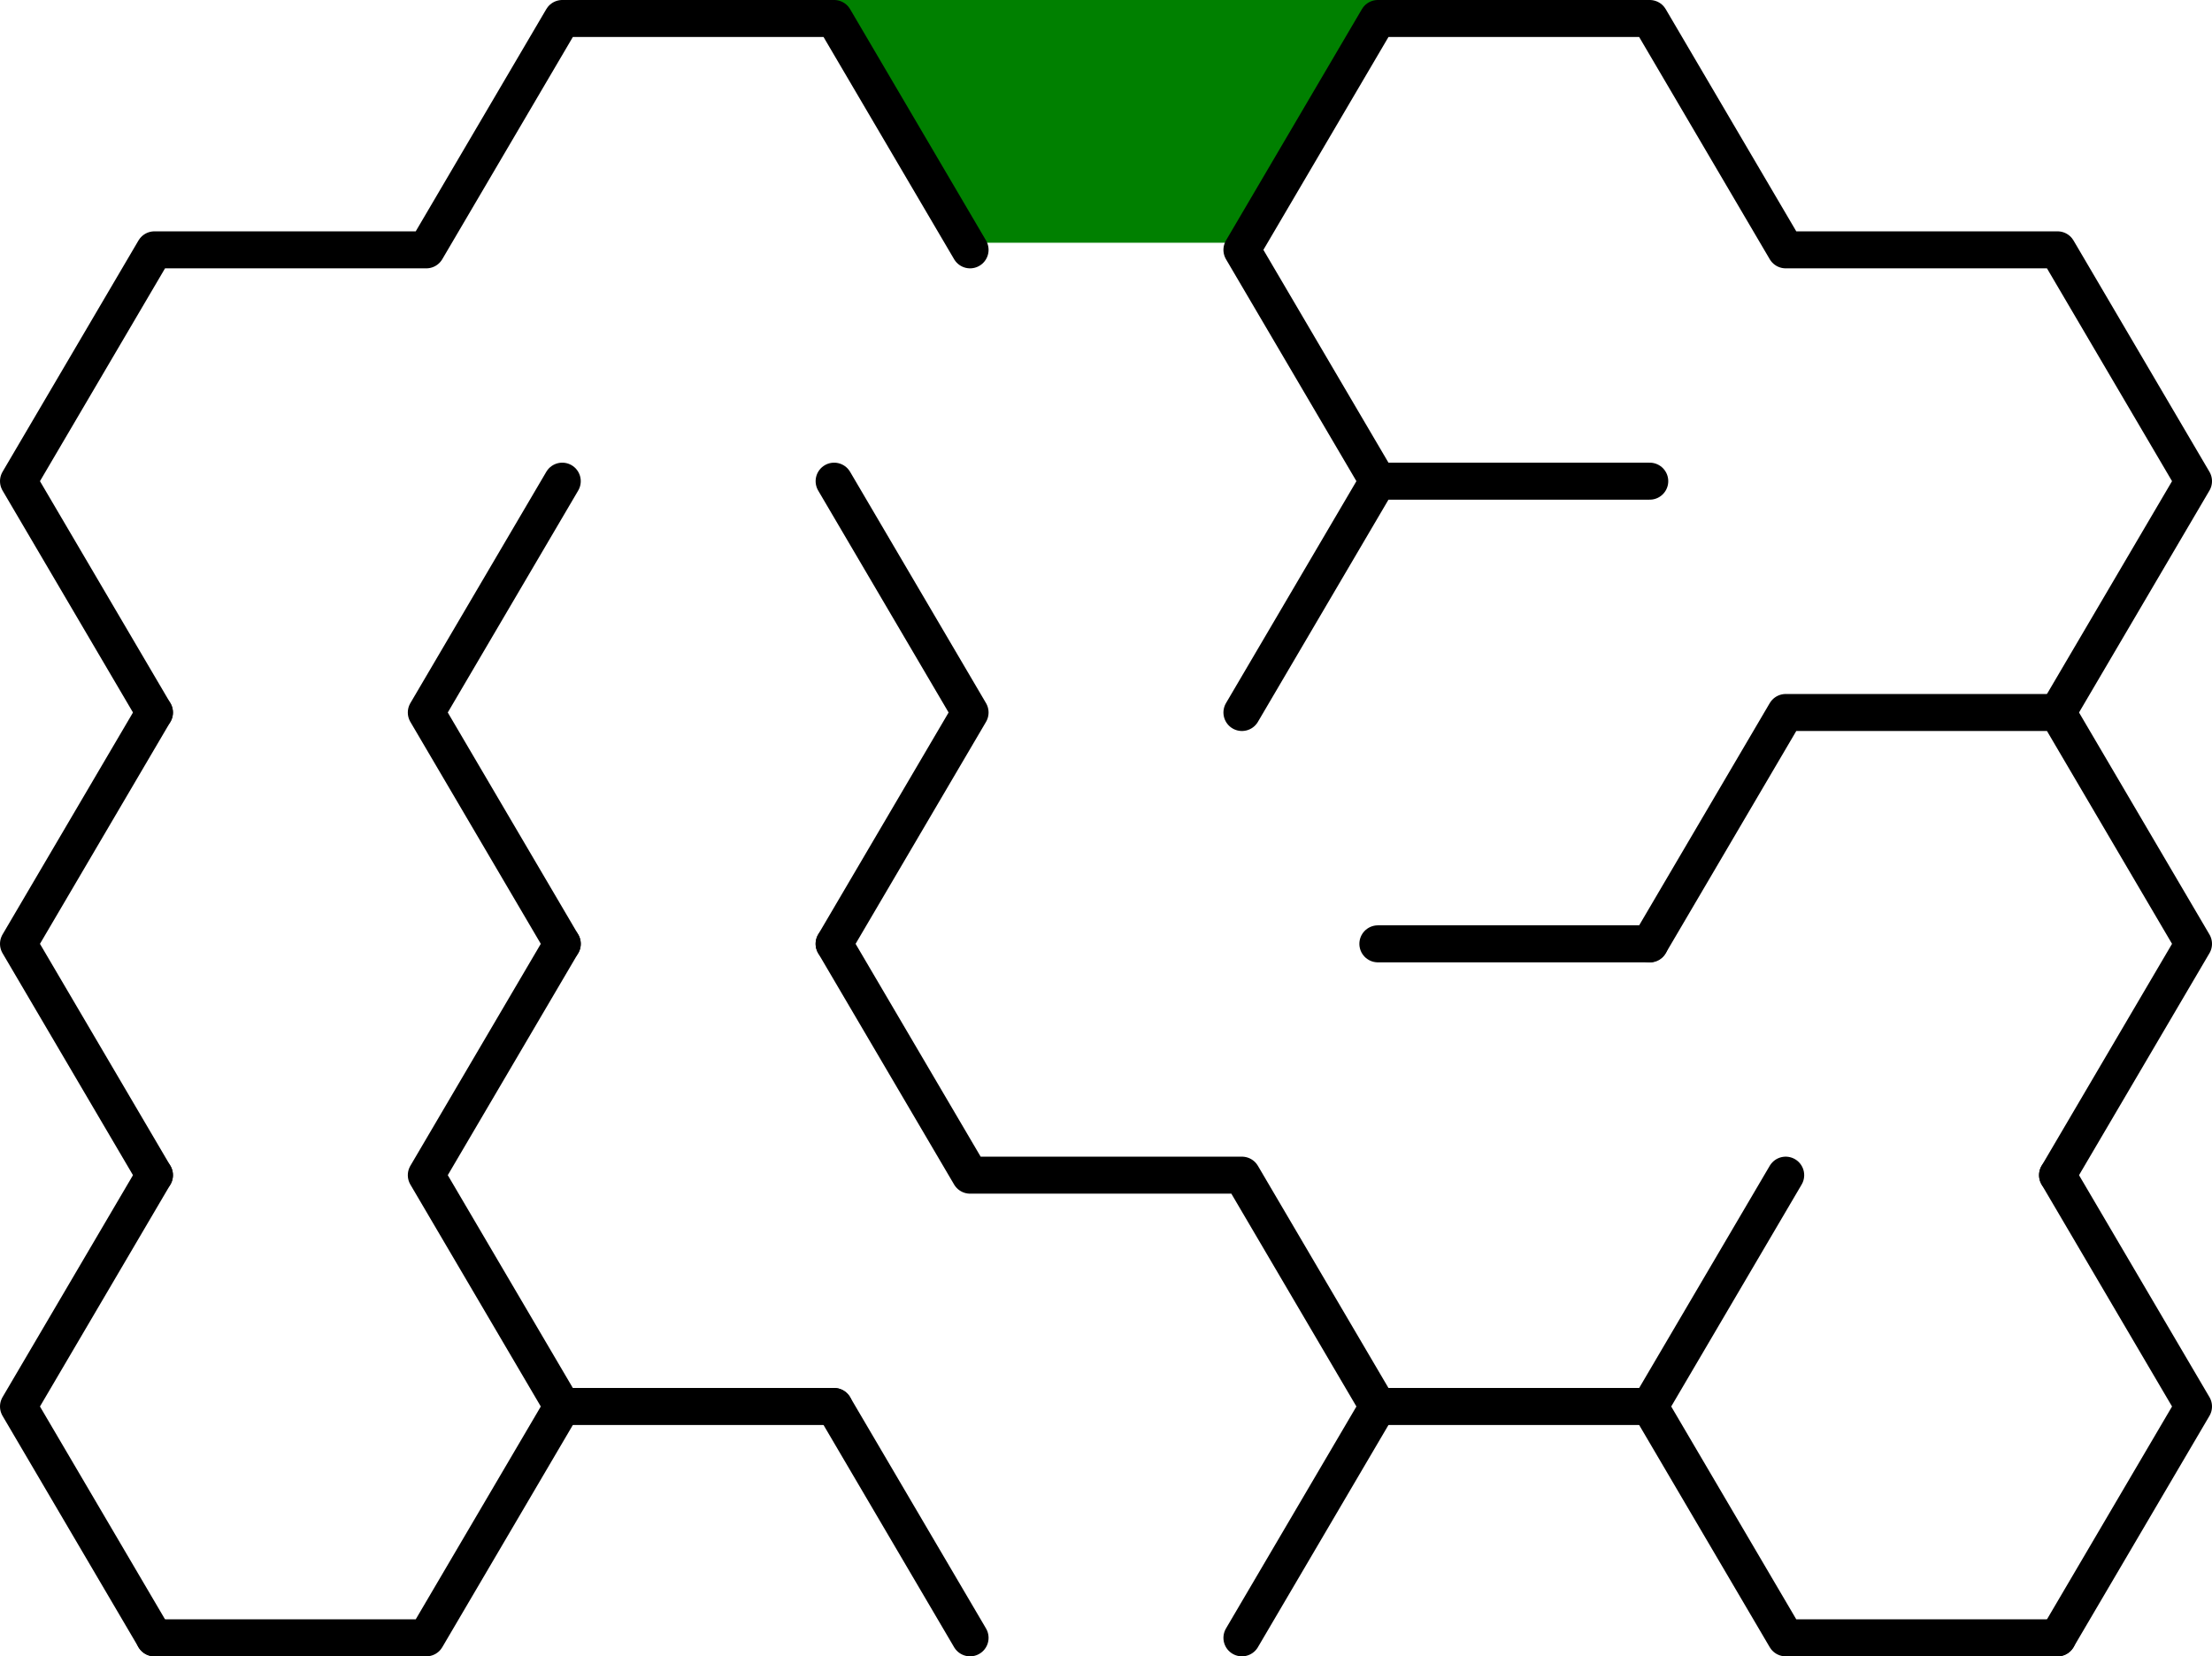 <?xml version="1.0" encoding="utf-8"?>
<!-- Generator: Adobe Illustrator 16.0.4, SVG Export Plug-In . SVG Version: 6.00 Build 0)  -->
<!DOCTYPE svg PUBLIC "-//W3C//DTD SVG 1.1//EN" "http://www.w3.org/Graphics/SVG/1.1/DTD/svg11.dtd">
<svg version="1.1" id="Layer_1" xmlns="http://www.w3.org/2000/svg" xmlns:xlink="http://www.w3.org/1999/xlink" x="0px" y="0px"
	 width="477.997px" height="357.997px" viewBox="-180.999 -131.063 477.997 357.997"
	 enable-background="new -180.999 -131.063 477.997 357.997" xml:space="preserve">
<polygon fill="#008000" points="27.709,-78.599 -2.581,-131.063 27.709,-183.528 88.29,-183.528 118.581,-131.063 88.29,-78.599 "/>
<title>5 by 3 sigma maze</title>
<desc>5 by 3 sigma maze generated by The Maze Generator Website (http://www.mazegenerator.net/).</desc>
<g>
	<polyline fill="none" stroke="#000000" stroke-width="7.997" stroke-linecap="round" stroke-linejoin="round" points="
		-147.625,22.934 -177,-27.064 -147.625,-77.063 -88.875,-77.063 -59.5,-127.065 -0.75,-127.065 28.625,-77.063 	"/>
	<polyline fill="none" stroke="#000000" stroke-width="7.997" stroke-linecap="round" stroke-linejoin="round" points="
		116.75,-27.064 87.375,-77.063 116.75,-127.065 175.5,-127.065 204.875,-77.063 263.625,-77.063 293,-27.064 263.625,22.934 	"/>
	<polyline fill="none" stroke="#000000" stroke-width="7.997" stroke-linecap="round" stroke-linejoin="round" points="
		-147.625,122.934 -177,72.936 -147.625,22.934 	"/>
	<polyline fill="none" stroke="#000000" stroke-width="7.997" stroke-linecap="round" stroke-linejoin="round" points="
		-59.5,72.936 -88.875,22.934 -59.5,-27.064 	"/>
	<polyline fill="none" stroke="#000000" stroke-width="7.997" stroke-linecap="round" stroke-linejoin="round" points="
		-0.75,-27.064 28.625,22.934 -0.75,72.936 	"/>
	<polyline fill="none" stroke="#000000" stroke-width="7.997" stroke-linecap="round" stroke-linejoin="round" points="
		87.375,22.934 116.75,-27.064 175.5,-27.064 	"/>
	<polyline fill="none" stroke="#000000" stroke-width="7.997" stroke-linecap="round" stroke-linejoin="round" points="
		175.5,72.936 204.875,22.934 263.625,22.934 293,72.936 263.625,122.934 	"/>
	<polyline fill="none" stroke="#000000" stroke-width="7.997" stroke-linecap="round" stroke-linejoin="round" points="
		-147.625,222.935 -177,172.933 -147.625,122.934 	"/>
	<polyline fill="none" stroke="#000000" stroke-width="7.997" stroke-linecap="round" stroke-linejoin="round" points="
		-59.5,172.933 -88.875,122.934 -59.5,72.936 	"/>
	<polyline fill="none" stroke="#000000" stroke-width="7.997" stroke-linecap="round" stroke-linejoin="round" points="
		-0.75,72.936 28.625,122.934 87.375,122.934 116.75,172.933 	"/>
	
		<line fill="none" stroke="#000000" stroke-width="7.997" stroke-linecap="round" stroke-linejoin="round" x1="116.75" y1="72.936" x2="175.5" y2="72.936"/>
	
		<line fill="none" stroke="#000000" stroke-width="7.997" stroke-linecap="round" stroke-linejoin="round" x1="175.5" y1="172.933" x2="204.875" y2="122.934"/>
	<polyline fill="none" stroke="#000000" stroke-width="7.997" stroke-linecap="round" stroke-linejoin="round" points="
		263.625,122.934 293,172.933 263.625,222.935 	"/>
	<polyline fill="none" stroke="#000000" stroke-width="7.997" stroke-linecap="round" stroke-linejoin="round" points="
		-59.5,172.933 -88.875,222.935 -147.625,222.935 	"/>
	
		<line fill="none" stroke="#000000" stroke-width="7.997" stroke-linecap="round" stroke-linejoin="round" x1="-0.75" y1="172.933" x2="-59.5" y2="172.933"/>
	
		<line fill="none" stroke="#000000" stroke-width="7.997" stroke-linecap="round" stroke-linejoin="round" x1="116.75" y1="172.933" x2="87.375" y2="222.935"/>
	
		<line fill="none" stroke="#000000" stroke-width="7.997" stroke-linecap="round" stroke-linejoin="round" x1="28.625" y1="222.935" x2="-0.75" y2="172.933"/>
	
		<line fill="none" stroke="#000000" stroke-width="7.997" stroke-linecap="round" stroke-linejoin="round" x1="175.5" y1="172.933" x2="116.75" y2="172.933"/>
	<polyline fill="none" stroke="#000000" stroke-width="7.997" stroke-linecap="round" stroke-linejoin="round" points="
		263.625,222.935 204.875,222.935 175.5,172.933 	"/>
</g>
</svg>
